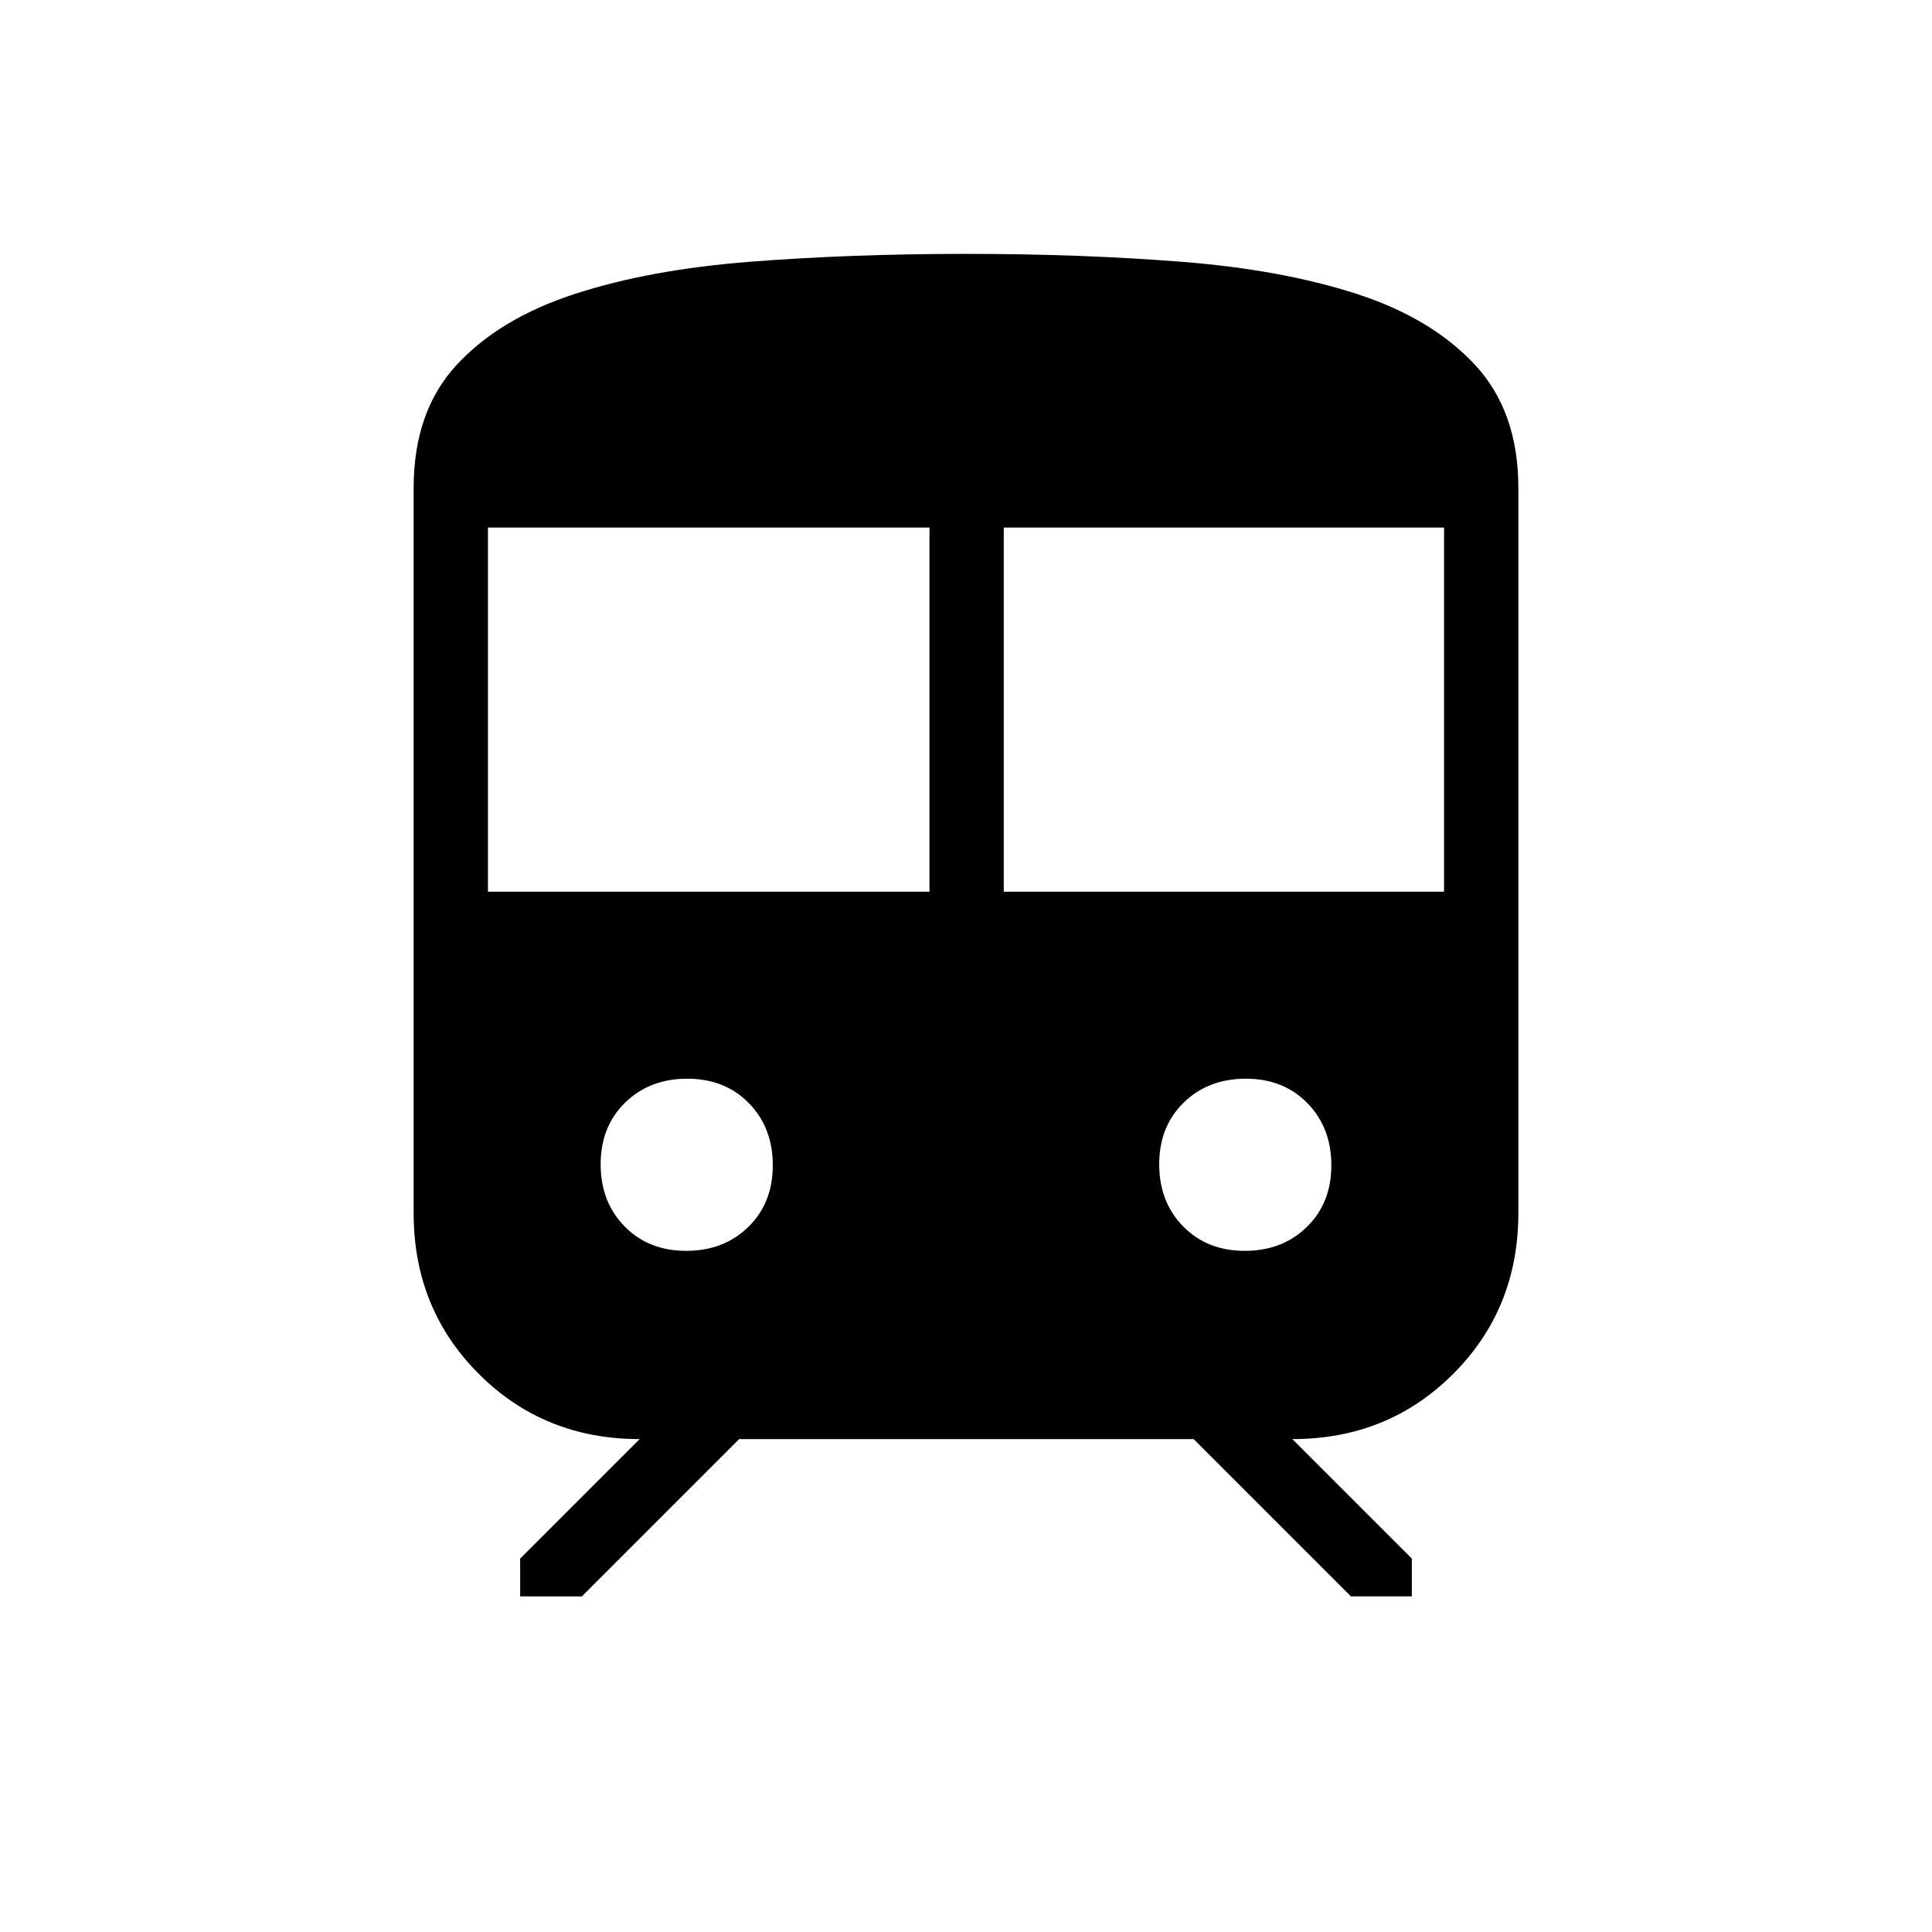 <svg xmlns="http://www.w3.org/2000/svg" height="24" viewBox="0 -960 960 960" width="24"><path d="M205.54-357.23v-360.31q0-38.03 21.33-61.11 21.32-23.08 58.55-35.23 37.23-12.16 87.33-16.06 50.1-3.91 107.25-3.91 57.14 0 106.94 3.91 49.79 3.9 87.05 15.93 37.26 12.04 58.87 35.24 21.6 23.2 21.6 61.23v360.31q0 47.54-32.38 79.92-32.38 32.39-79.93 32.39l59.39 59.38v18.77h-30.27l-78.15-78.15H367.27l-78.15 78.15h-30.66v-18.77l59.39-59.38q-47.55 0-79.93-32.39-32.38-32.38-32.38-79.92Zm36.92-159.69h219.39v-180.93H242.46v180.93Zm256.31 0h218.77v-180.93H498.77v180.93Zm-157.8 178.46q18.72 0 30.88-11.9Q384-362.25 384-380.97t-11.89-30.88Q360.21-424 341.49-424t-30.87 11.89q-12.16 11.9-12.16 30.62t11.9 30.87q11.89 12.16 30.61 12.16Zm277.54 0q18.72 0 30.87-11.9 12.16-11.89 12.16-30.61t-11.9-30.88Q637.75-424 619.03-424t-30.88 11.89Q576-400.21 576-381.49t11.89 30.87q11.9 12.16 30.62 12.16Z"/></svg>